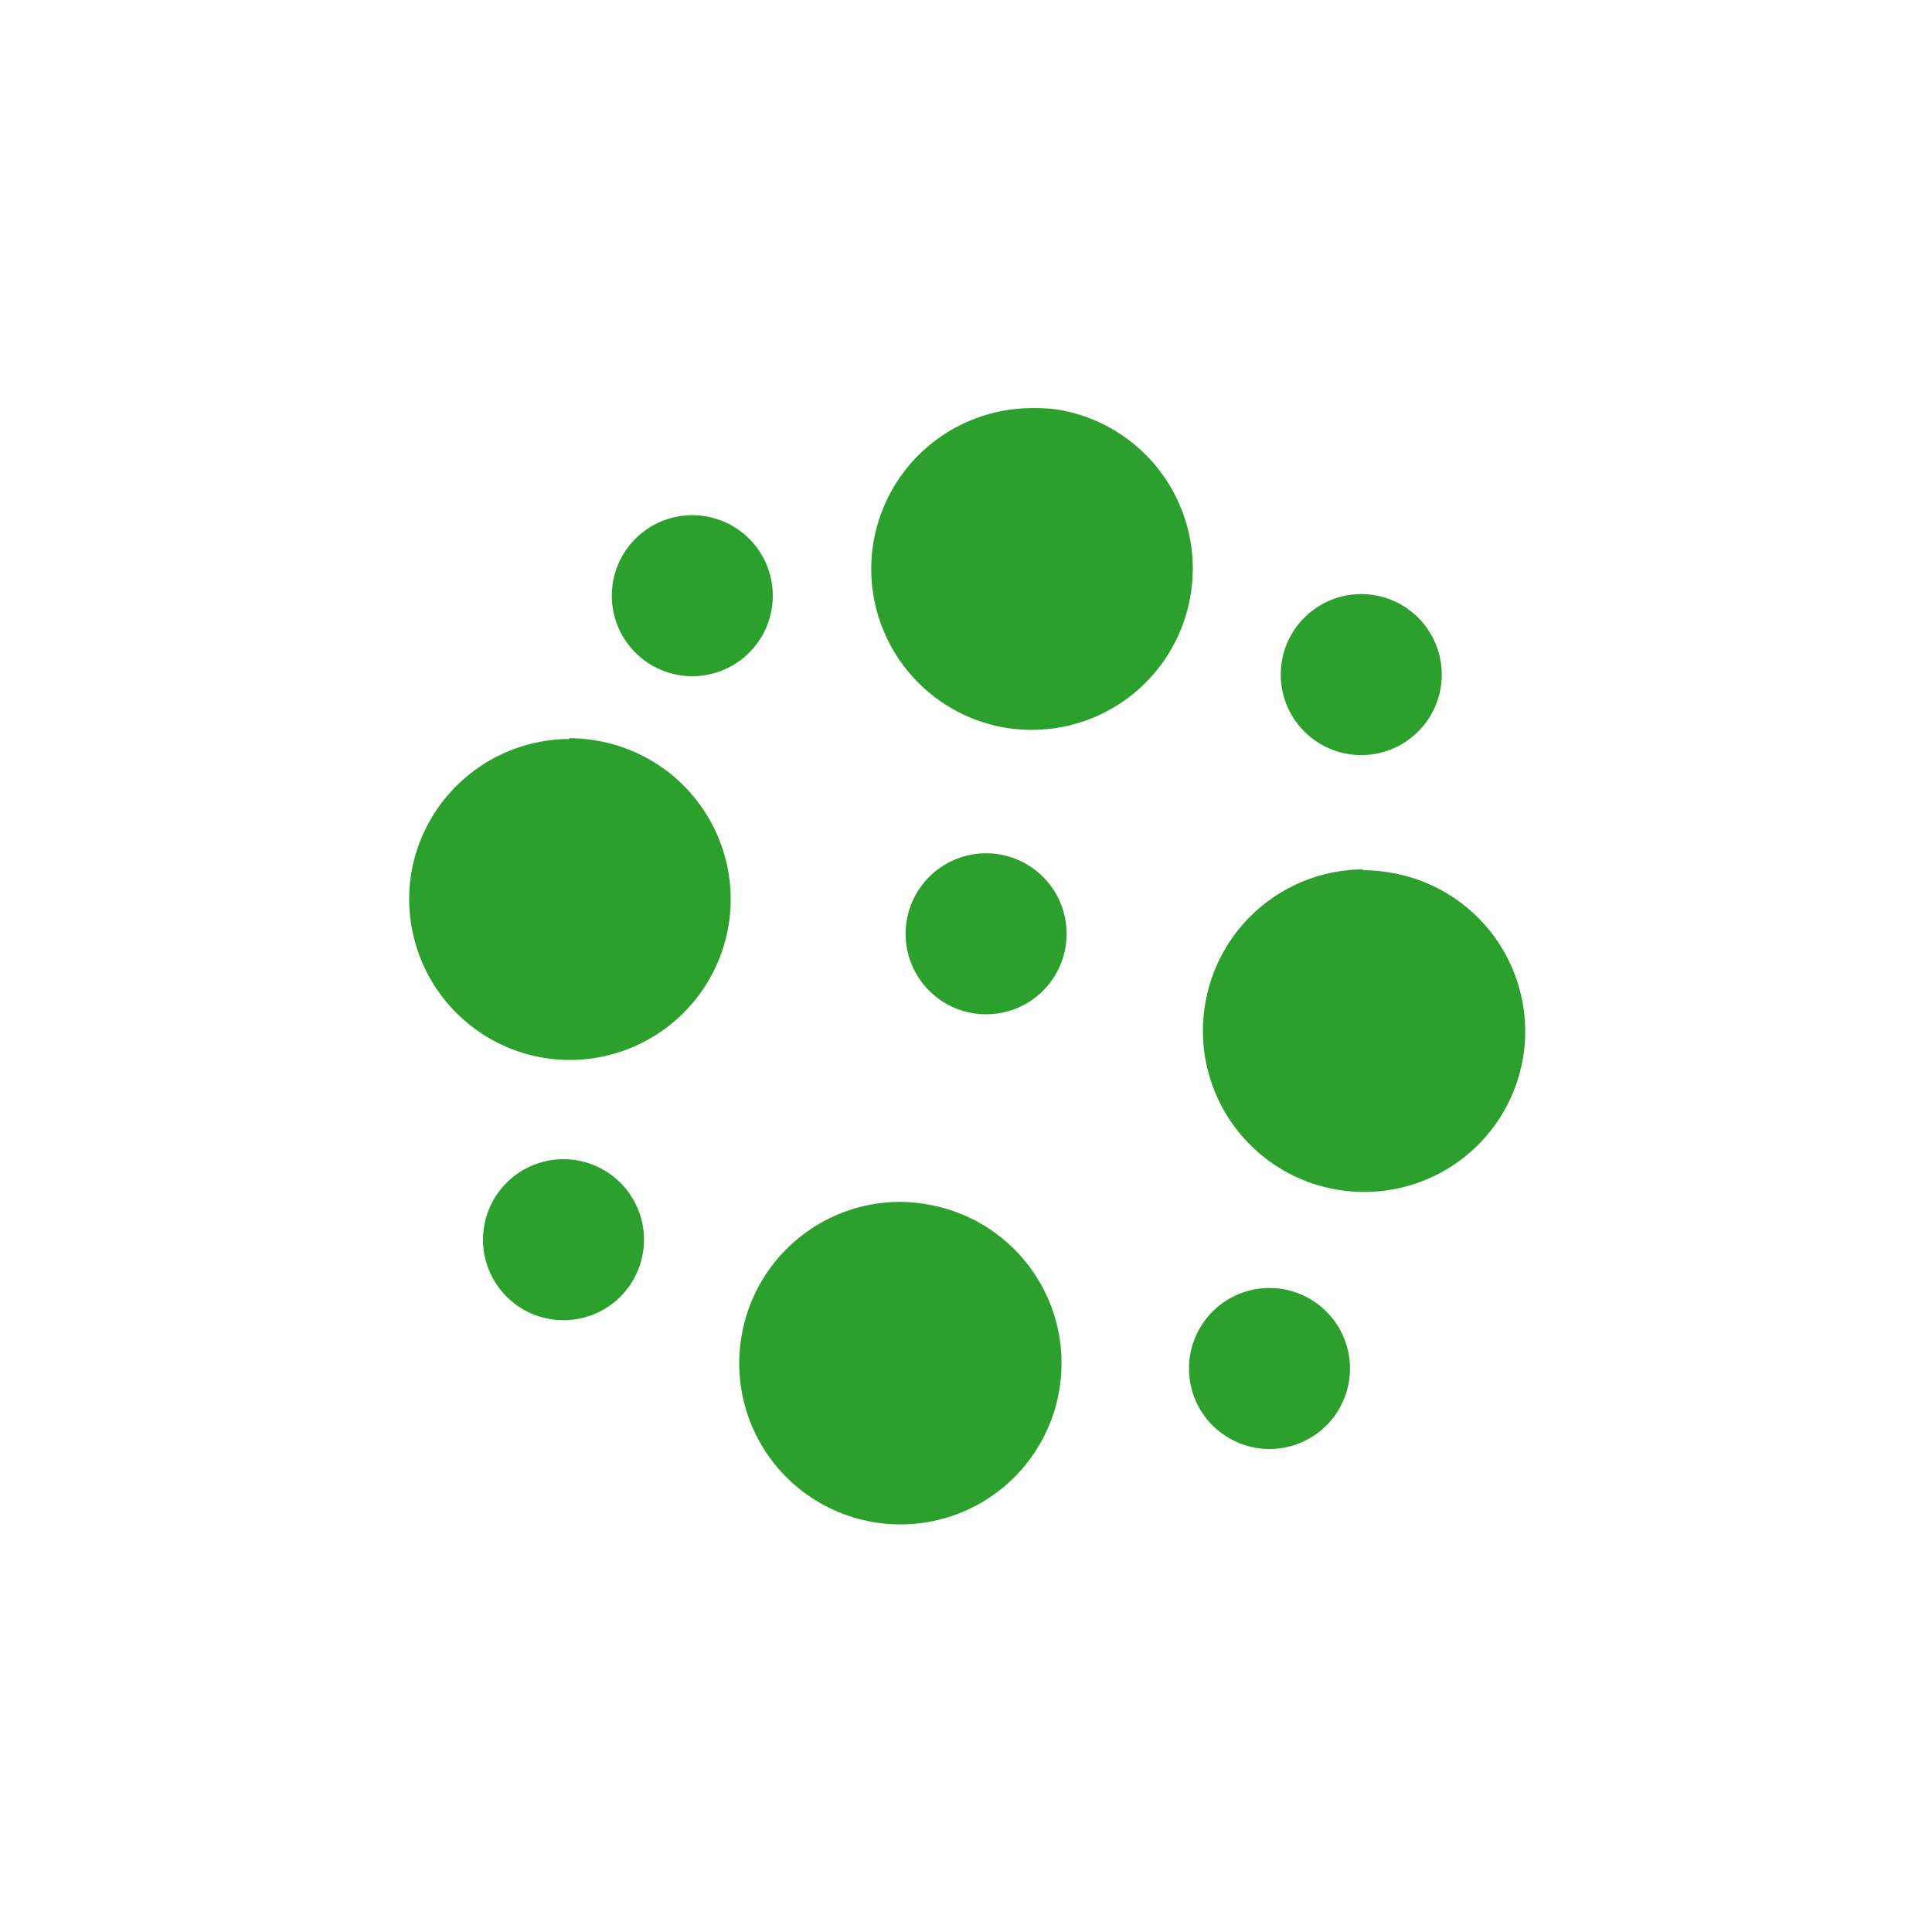 <?xml version="1.0" encoding="UTF-8" standalone="no"?>
<svg
   xmlns:dc="http://purl.org/dc/elements/1.1/"
   xmlns:cc="http://creativecommons.org/ns#"
   xmlns:rdf="http://www.w3.org/1999/02/22-rdf-syntax-ns#"
   xmlns:svg="http://www.w3.org/2000/svg"
   xmlns="http://www.w3.org/2000/svg"
   xmlns:sodipodi="http://sodipodi.sourceforge.net/DTD/sodipodi-0.dtd"
   xmlns:inkscape="http://www.inkscape.org/namespaces/inkscape"
   width="24"
   height="24"
   version="1.1"
   id="svg7"
   sodipodi:docname="cookies.svg"
   inkscape:version="0.92.4 (5da689c313, 2019-01-14)">
  <sodipodi:namedview
     pagecolor="#ffffff"
     bordercolor="#666666"
     borderopacity="1"
     objecttolerance="10"
     gridtolerance="10"
     guidetolerance="10"
     inkscape:pageopacity="0"
     inkscape:pageshadow="2"
     inkscape:window-width="1078"
     inkscape:window-height="480"
     id="namedview9"
     showgrid="false"
     inkscape:zoom="9.8333333"
     inkscape:cx="-0.81355932"
     inkscape:cy="12"
     inkscape:window-x="0"
     inkscape:window-y="28"
     inkscape:window-maximized="0"
     inkscape:current-layer="svg7" />
  <defs
     id="defs3">
    <style
       id="current-color-scheme" />
  </defs>
  <path
     d="m 12.81,5.07 a 2,2 0 0 0 -1.96,1.67 2,2 0 0 0 1.64,2.3 2,2 0 0 0 2.3,-1.65 2,2 0 0 0 -1.64,-2.3 2,2 0 0 0 -0.34,-0.02 z M 8.6,6.4 a 1,1 0 0 0 -1,1 1,1 0 0 0 1,1 1,1 0 0 0 1,-1 1,1 0 0 0 -1,-1 z m 8.31,0.98 a 1,1 0 0 0 -1,1 1,1 0 0 0 1,1 1,1 0 0 0 1,-1 1,1 0 0 0 -1,-1 z M 7.07,9.18 A 2,2 0 0 0 5.11,10.84 2,2 0 0 0 6.75,13.14 2,2 0 0 0 9.05,11.5 2,2 0 0 0 7.41,9.2 2,2 0 0 0 7.07,9.17 Z m 5.18,1.42 a 1,1 0 0 0 -1,1 1,1 0 0 0 1,1 1,1 0 0 0 1,-1 1,1 0 0 0 -1,-1 z m 4.68,0.2 a 2,2 0 0 0 -1.96,1.68 2,2 0 0 0 1.65,2.3 2,2 0 0 0 2.3,-1.64 2,2 0 0 0 -1.65,-2.3 2,2 0 0 0 -0.34,-0.03 z M 7,14.4 a 1,1 0 0 0 -1,1 1,1 0 0 0 1,1 1,1 0 0 0 1,-1 1,1 0 0 0 -1,-1 z m 4.17,0.53 a 2,2 0 0 0 -1.96,1.68 2,2 0 0 0 1.65,2.3 2,2 0 0 0 2.3,-1.65 2,2 0 0 0 -1.65,-2.3 2,2 0 0 0 -0.34,-0.03 z m 4.6,1.07 a 1,1 0 0 0 -1,1 1,1 0 0 0 1,1 1,1 0 0 0 1,-1 1,1 0 0 0 -1,-1 z"
     id="path5"
     inkscape:connector-curvature="0"
     style="color:#2ca02c;fill:currentColor" />
</svg>
